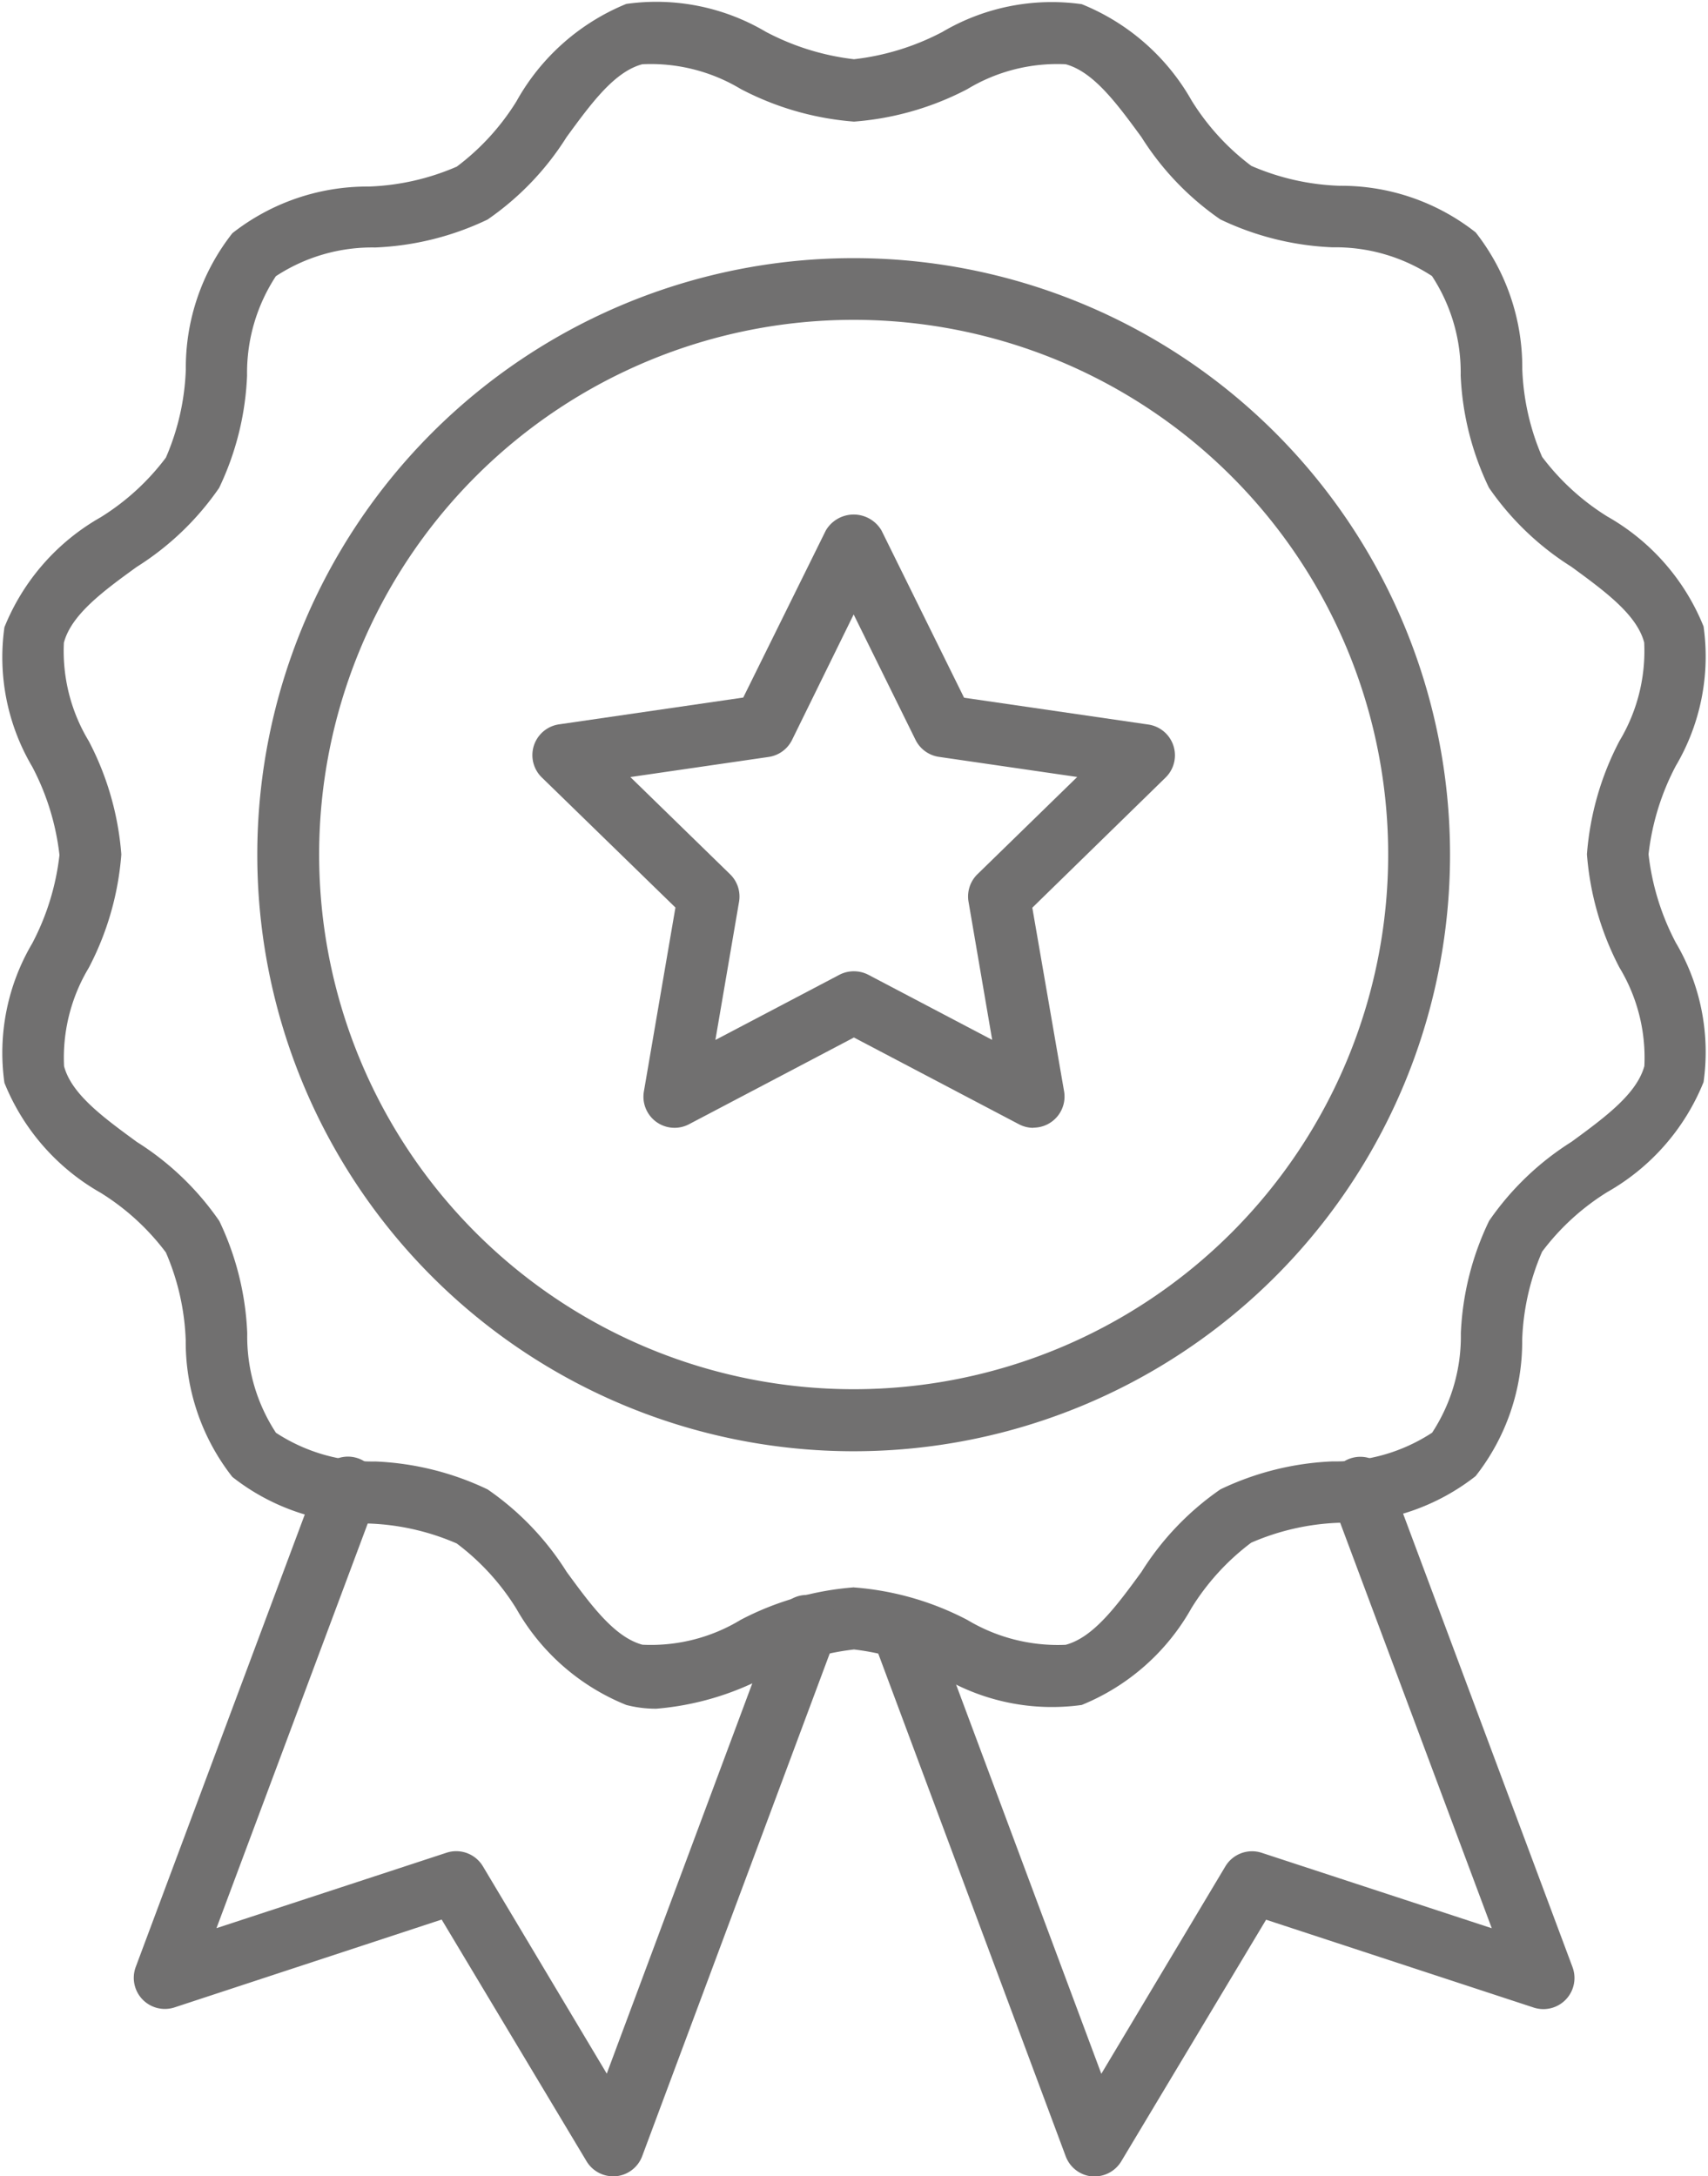 <svg xmlns="http://www.w3.org/2000/svg" width="20.048" height="25.537" viewBox="0 0 20.048 25.537">
    <g id="badge" transform="translate(-9.521 -1.994)">
        <path id="Path_27" data-name="Path 27" d="M17.225,22.044A1.377,1.377,0,0,1,16.872,22a2.6,2.6,0,0,1-1.29-1.129,2.8,2.8,0,0,0-.7-.766,2.83,2.83,0,0,0-1.034-.234,2.55,2.55,0,0,1-1.6-.547,2.566,2.566,0,0,1-.547-1.6,2.839,2.839,0,0,0-.233-1.034,2.809,2.809,0,0,0-.766-.7,2.6,2.6,0,0,1-1.129-1.29,2.525,2.525,0,0,1,.326-1.636,2.932,2.932,0,0,0,.32-1.037,2.932,2.932,0,0,0-.32-1.037,2.524,2.524,0,0,1-.326-1.636,2.6,2.6,0,0,1,1.129-1.29,2.809,2.809,0,0,0,.766-.7,2.84,2.84,0,0,0,.234-1.034,2.551,2.551,0,0,1,.547-1.6,2.566,2.566,0,0,1,1.6-.547,2.83,2.83,0,0,0,1.034-.234,2.8,2.8,0,0,0,.7-.766A2.6,2.6,0,0,1,16.872,2.04a2.524,2.524,0,0,1,1.636.326,2.932,2.932,0,0,0,1.037.323,2.933,2.933,0,0,0,1.037-.32,2.528,2.528,0,0,1,1.636-.326,2.6,2.6,0,0,1,1.29,1.131,2.806,2.806,0,0,0,.7.766,2.831,2.831,0,0,0,1.034.234,2.552,2.552,0,0,1,1.6.547,2.565,2.565,0,0,1,.547,1.6,2.843,2.843,0,0,0,.233,1.034,2.813,2.813,0,0,0,.766.7,2.6,2.6,0,0,1,1.129,1.29,2.525,2.525,0,0,1-.326,1.636,2.929,2.929,0,0,0-.32,1.037,2.932,2.932,0,0,0,.32,1.037,2.524,2.524,0,0,1,.326,1.636,2.6,2.6,0,0,1-1.129,1.29,2.8,2.8,0,0,0-.766.7,2.838,2.838,0,0,0-.234,1.034,2.551,2.551,0,0,1-.547,1.6,2.566,2.566,0,0,1-1.6.547,2.831,2.831,0,0,0-1.034.234,2.8,2.8,0,0,0-.7.766A2.6,2.6,0,0,1,22.218,22a2.538,2.538,0,0,1-1.636-.326,2.933,2.933,0,0,0-1.037-.325,2.933,2.933,0,0,0-1.037.32A3.336,3.336,0,0,1,17.225,22.044Zm2.32-1.423a3.422,3.422,0,0,1,1.33.381,2.064,2.064,0,0,0,1.155.292c.328-.088.6-.46.889-.855a3.315,3.315,0,0,1,.927-.969,3.364,3.364,0,0,1,1.318-.328,2.062,2.062,0,0,0,1.167-.337,2.064,2.064,0,0,0,.337-1.167A3.356,3.356,0,0,1,27,16.319a3.32,3.32,0,0,1,.967-.927c.395-.289.766-.562.855-.889a2.04,2.04,0,0,0-.292-1.155,3.422,3.422,0,0,1-.382-1.33,3.413,3.413,0,0,1,.382-1.33,2.048,2.048,0,0,0,.29-1.155c-.087-.328-.46-.6-.855-.889a3.319,3.319,0,0,1-.967-.927A3.356,3.356,0,0,1,26.666,6.4a2.059,2.059,0,0,0-.337-1.167,2.067,2.067,0,0,0-1.167-.337,3.364,3.364,0,0,1-1.318-.328,3.32,3.32,0,0,1-.925-.965c-.289-.395-.562-.766-.889-.855a2.039,2.039,0,0,0-1.155.292,3.421,3.421,0,0,1-1.33.381,3.421,3.421,0,0,1-1.33-.383,2.048,2.048,0,0,0-1.155-.29c-.328.087-.6.46-.889.855a3.32,3.32,0,0,1-.927.967,3.364,3.364,0,0,1-1.318.328,2.059,2.059,0,0,0-1.167.337A2.067,2.067,0,0,0,12.421,6.4a3.359,3.359,0,0,1-.328,1.319,3.32,3.32,0,0,1-.967.927c-.4.289-.768.562-.855.889a2.04,2.04,0,0,0,.292,1.155,3.422,3.422,0,0,1,.382,1.33,3.416,3.416,0,0,1-.382,1.33,2.048,2.048,0,0,0-.29,1.155c.087.328.46.6.855.889a3.321,3.321,0,0,1,.967.927,3.358,3.358,0,0,1,.328,1.318,2.059,2.059,0,0,0,.337,1.167,2.067,2.067,0,0,0,1.167.337,3.371,3.371,0,0,1,1.318.328,3.323,3.323,0,0,1,.927.967c.289.395.562.766.889.855A2.032,2.032,0,0,0,18.217,21a3.422,3.422,0,0,1,1.328-.38Z" transform="translate(0 0)" fill="#717070"/>
        <path id="Path_28" data-name="Path 28" d="M24.8,24.282a7,7,0,1,1,7-7,7,7,0,0,1-7,7Zm0-13.276a6.274,6.274,0,1,0,6.274,6.274A6.274,6.274,0,0,0,24.8,11.006Z" transform="translate(-5.259 -5.259)" fill="#717070"/>
        <path id="Path_29" data-name="Path 29" d="M32.533,25.742a.365.365,0,0,1-.17-.042l-1.937-1.018L28.49,25.7a.365.365,0,0,1-.529-.386l.37-2.157L26.762,21.63a.365.365,0,0,1,.2-.622l2.165-.315.969-1.96a.379.379,0,0,1,.654,0l.969,1.962,2.165.315a.365.365,0,0,1,.2.622L32.52,23.159l.373,2.155a.365.365,0,0,1-.36.426Zm-2.106-1.837a.365.365,0,0,1,.17.042l1.452.763-.277-1.617a.365.365,0,0,1,.1-.323l1.175-1.145-1.623-.236a.365.365,0,0,1-.275-.2l-.726-1.471L29.7,21.19a.365.365,0,0,1-.275.2l-1.623.236,1.175,1.145a.365.365,0,0,1,.1.323L28.8,24.711l1.452-.763A.365.365,0,0,1,30.427,23.905Z" transform="translate(-10.882 -10.514)" fill="#717070"/>
        <path id="Path_30" data-name="Path 30" d="M40.168,57.326h-.033a.365.365,0,0,1-.309-.236l-2.266-6.075a.365.365,0,1,1,.693-.228l1.991,5.335L41.7,53.688a.365.365,0,0,1,.427-.159l2.7.885-1.878-5.022a.365.365,0,1,1,.683-.255l2.143,5.734a.365.365,0,0,1-.455.474l-3.142-1.031-1.7,2.835A.365.365,0,0,1,40.168,57.326Z" transform="translate(-17.796 -29.794)" fill="#717070"/>
        <path id="Path_31" data-name="Path 31" d="M19.449,57.325a.365.365,0,0,1-.313-.178l-1.7-2.835L14.3,55.343a.365.365,0,0,1-.455-.474l2.143-5.734a.365.365,0,1,1,.683.255l-1.878,5.023,2.7-.885a.365.365,0,0,1,.427.159l1.454,2.433,2-5.362a.365.365,0,1,1,.683.255L19.79,57.088a.365.365,0,0,1-.309.236Z" transform="translate(-2.731 -29.794)" fill="#717070"/>
    </g>
</svg>
